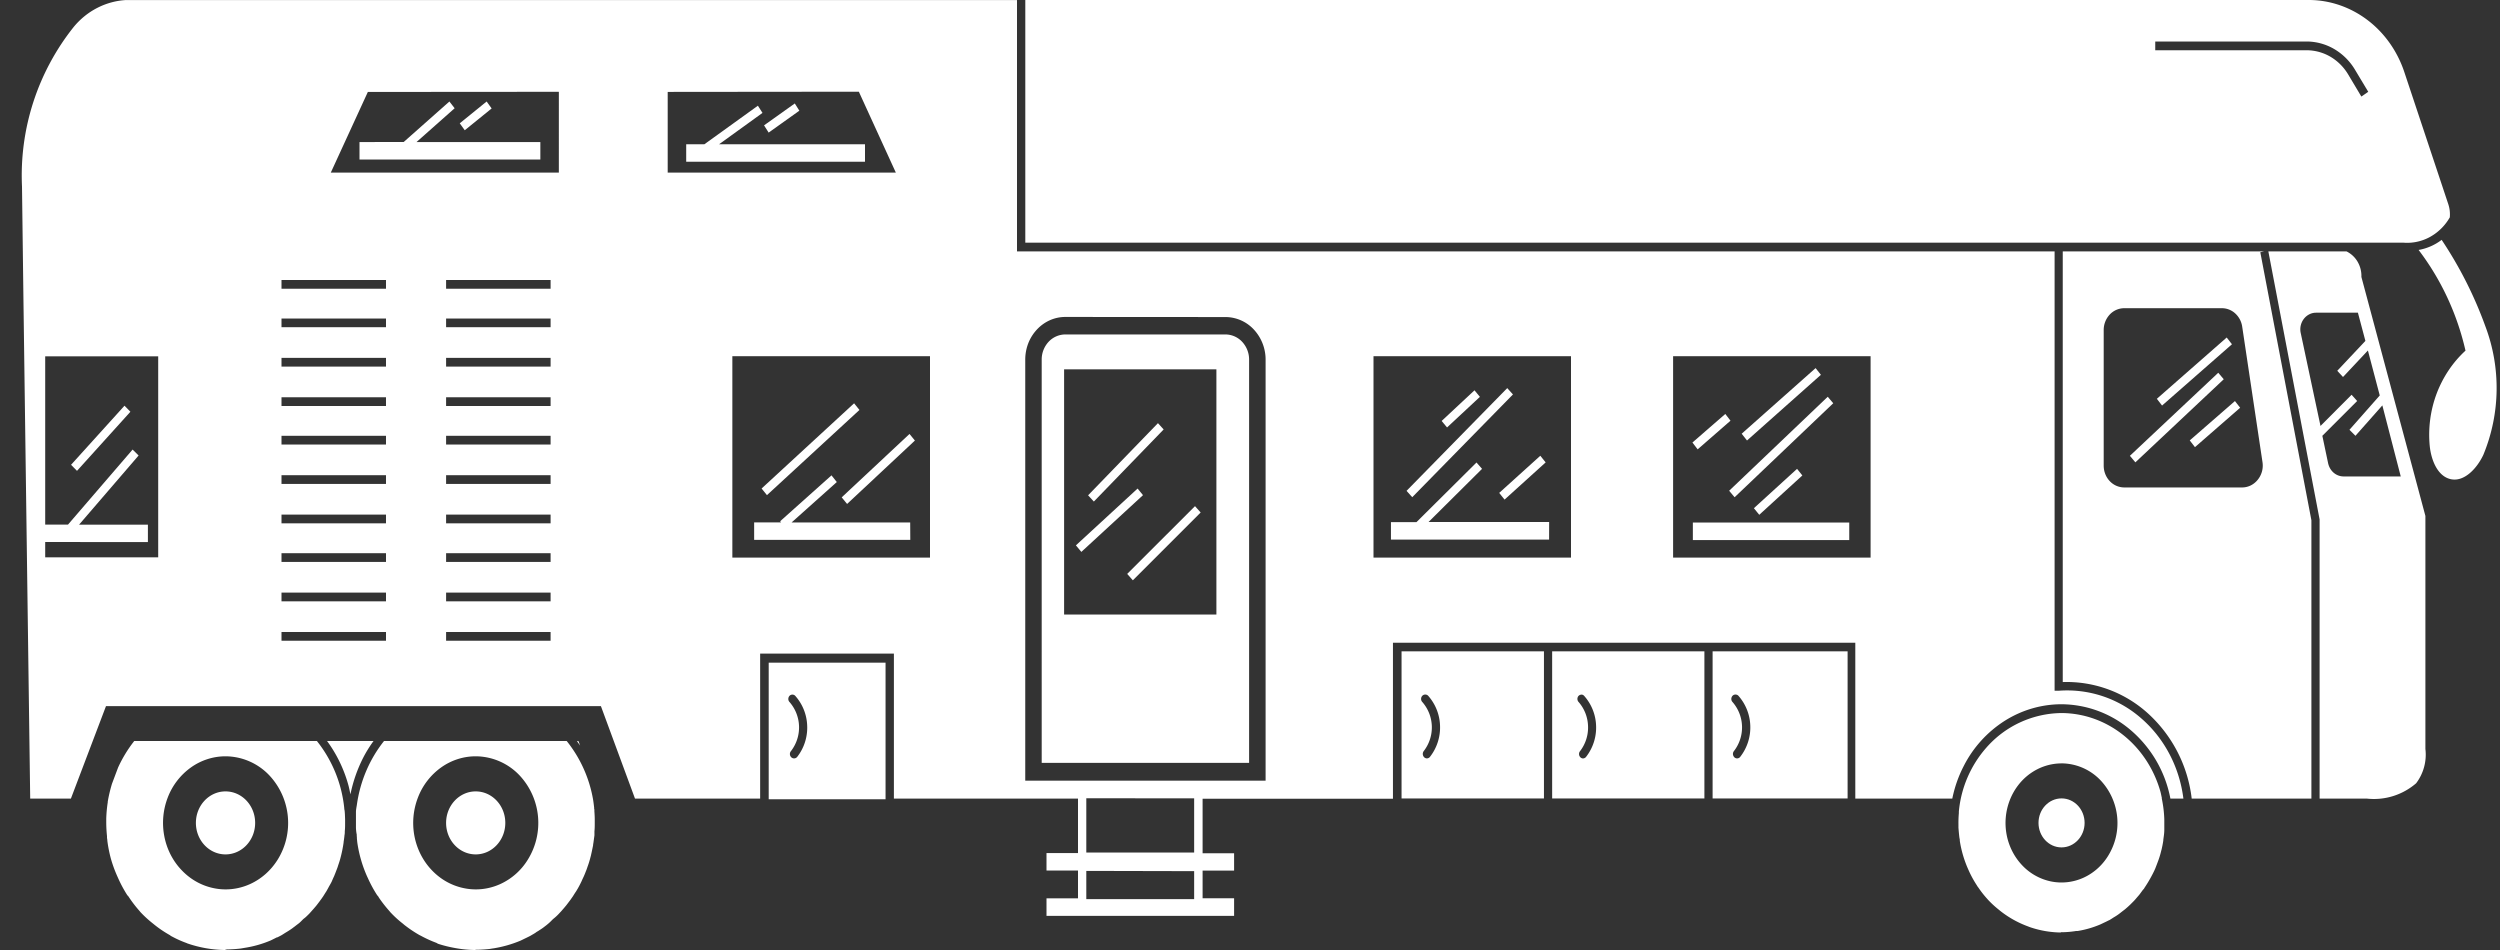 <svg width="50" height="19" fill="none" xmlns="http://www.w3.org/2000/svg"><rect width="100%" height="100%" fill="#333333" stroke="none"/><g clip-path="url(#clip0_200_42151)" fill="#fff"><path d="M7.471 14.82h-.93c.191.26.335.555.423.87.019.065.03.13.045.196.052-.257.139-.505.257-.736.06-.116.129-.226.205-.33zM9.493 19a2.35 2.35 0 01-.405-.042 2.49 2.49 0 01-.323-.081.146.146 0 01-.032-.018c-.1-.037-.196-.08-.29-.13l-.034-.018-.017-.008a2.427 2.427 0 01-.278-.184.62.62 0 01-.054-.044 2.115 2.115 0 01-.255-.233l-.016-.02a2.519 2.519 0 01-.209-.267l-.018-.03-.019-.021a2.588 2.588 0 01-.186-.343l-.015-.032a2.569 2.569 0 01-.194-.665c-.005-.034-.007-.065-.01-.095 0-.016 0-.032-.003-.047v-.029a.812.812 0 01-.016-.14v-.311c0-.048.011-.098.018-.142.065-.473.254-.916.544-1.28h3.653a2.574 2.574 0 01.524 1.151c.011.06.018.122.025.183 0 .018 0 .027.004.036.004.009 0 .02 0 .027.005.064.008.12.008.172v.073c0 .051 0 .107-.006.163v.081l-.02.146-.006.036c0 .02-.005.038-.009.057-.01.047-.019.095-.03.14-.004.023-.01.044-.016.065l-.007.027a1.784 1.784 0 01-.041.132c-.016.044-.021.063-.033.094-.013.03-.021.055-.033.082l-.017.04c-.015.032-.03.063-.044.096a1.984 1.984 0 01-.081.156l-.005.008a1.327 1.327 0 01-.025.042l-.024.035-.04.064-.046.066-.02.027a5.037 5.037 0 01-.071.093l-.007.008a2.051 2.051 0 01-.07.082l-.01.012-.009.01-.057.061a.911.911 0 01-.089.082c-.03.023-.052.05-.077.073a.89.89 0 01-.067.058l-.007.006-.03.023-.008.006a.846.846 0 01-.077.055c-.027.017-.048.033-.077.048l-.036.026a.541.541 0 00-.041.025l-.006.002-.033.02c-.029.017-.06.031-.09.046l-.05.024-.026.013-.046.022a2.374 2.374 0 01-.525.151l-.042.006-.041.007c-.087.01-.168.015-.246.017h-.027L9.493 19zm.022-3.874c-.248 0-.49.078-.695.225a1.316 1.316 0 00-.46.597 1.41 1.41 0 00-.072.77c.049.258.168.495.343.68.175.187.398.313.641.364.243.052.495.025.723-.076a1.26 1.26 0 00.56-.491 1.392 1.392 0 00-.157-1.68 1.216 1.216 0 00-.883-.389zm2.024-.306c.02.032.043.061.064.092l-.034-.091h-.03zM4.51 17.088c.328 0 .593-.282.593-.63 0-.348-.265-.63-.593-.63-.327 0-.592.282-.592.63 0 .348.265.63.592.63z"/><path d="M9.514 17.088c.327 0 .592-.282.592-.63 0-.348-.265-.63-.592-.63-.327 0-.592.282-.592.63 0 .348.265.63.592.63zM4.497 19a2.396 2.396 0 01-.753-.133l-.012-.006a2.118 2.118 0 01-.287-.128l-.025-.013-.024-.018a2.23 2.23 0 01-.333-.228 2.266 2.266 0 01-.255-.233l-.016-.02a2.474 2.474 0 01-.206-.266l-.02-.03-.02-.021a2.588 2.588 0 01-.19-.356l-.009-.02a2.59 2.59 0 01-.13-.357 2.675 2.675 0 01-.07-.354c0-.022-.005-.042-.007-.063v-.031a2.806 2.806 0 01-.015-.268v-.082a2.66 2.66 0 01.03-.327v-.012c.02-.121.049-.24.084-.357l.123-.327a2.6 2.6 0 01.323-.53h3.653a2.572 2.572 0 01.547 1.343c0 .024.006.039.008.055.006.058.007.116.009.172v.072c0 .051 0 .105-.006.16 0 .027 0 .054-.006.081-.004.047-.011.092-.018.139v.01a2.668 2.668 0 01-.066.32c-.012.045-.027.09-.042.133a.813.813 0 01-.033.094l-.026.068-.006.014-.016.041a1.92 1.92 0 00-.043.096c-.013.032-.04.077-.06.112l-.017.032-.035.063-.024.037-.04.064-.041.059-.006.007-.019.027a5.037 5.037 0 01-.071.093l-.007.008-.008.01c-.02.023-.04.048-.062.071l-.021.024c-.018.02-.035.04-.055.06-.019.018-.059.06-.089.081-.03.023-.052.05-.077.073-.024.024-.045.038-.069.056l-.031.024-.023.018-.009.006c-.017.013-.033.026-.051.038a1.77 1.77 0 01-.117.074l-.036.023a.837.837 0 01-.045.028l-.077.04h-.01l-.05.025-.032.016-.04.02a2.169 2.169 0 01-.526.15l-.04.007-.043.007c-.087.01-.167.015-.246.017H4.54l-.044.011zm.014-3.874c-.247 0-.49.078-.695.225a1.316 1.316 0 00-.46.597 1.41 1.41 0 00-.071.77c.048.258.167.495.343.68.175.187.398.313.64.364.243.052.495.025.723-.076.229-.101.424-.272.561-.491a1.392 1.392 0 00-.158-1.68 1.216 1.216 0 00-.883-.389zm29.577.843h-3.045v-2.943h3.045v2.943zm-2.458-2.076a.08.08 0 00-.076.053.092.092 0 00.02.096.769.769 0 01.187.485.774.774 0 01-.16.496.092.092 0 00.007.123.08.08 0 00.05.023c.022 0 .044-.01.06-.027a.952.952 0 00.204-.62.945.945 0 00-.24-.606.077.077 0 00-.054-.025l.002.002zm5.322 2.076h-2.7v-2.943h2.7v2.943zm-2.243-2.078a.078.078 0 00-.046.014.086.086 0 00-.03.04.09.09 0 00.018.096.772.772 0 01.028.98.091.091 0 00-.012.095.088.088 0 00.03.038.08.08 0 00.045.014c.023 0 .045-.01.06-.028a.956.956 0 00.204-.62.95.95 0 00-.239-.606.079.079 0 00-.058-.023zm-3.831 2.078h-2.847v-2.943h2.848v2.943zm-2.374-2.078a.08.08 0 00-.058.025.09.09 0 00-.024.064.087.087 0 00.024.06.772.772 0 01.03.98.093.093 0 00-.013.094.087.087 0 00.03.039.08.08 0 00.044.015.08.08 0 00.06-.028.953.953 0 00.204-.62.946.946 0 00-.239-.606.079.079 0 00-.058-.023zM48.06 4.853H20.506V0h25.67c.419 0 .828.14 1.17.398.342.258.6.622.74 1.042l.881 2.647a.653.653 0 01.029.26 1.027 1.027 0 01-.4.394.948.948 0 01-.534.112zm-1.928-3.848a.95.95 0 01.477.13c.146.086.27.21.358.36l.26.436.138-.095-.26-.433a1.185 1.185 0 00-.417-.42 1.104 1.104 0 00-.557-.153h-3.026v.175h3.027zm-21.15 14.253h-4.148V7.192a.52.52 0 01.138-.356.46.46 0 01.334-.147h3.204a.46.46 0 01.334.148.52.52 0 01.138.355v8.066zm-3.7-7.871v4.904h3.046V7.387h-3.046zm24.946 8.585h-2.394a2.728 2.728 0 00-.866-1.696 2.423 2.423 0 00-1.713-.635V5.028h4.028l-.077.017 1.022 5.36v5.567zm-3.744-9.808a.399.399 0 00-.29.128.452.452 0 00-.12.309v2.712c0 .116.043.226.12.308a.399.399 0 00.29.128h2.358c.06 0 .119-.014.172-.04a.416.416 0 00.14-.113.449.449 0 00.096-.352l-.406-2.711a.444.444 0 00-.139-.264.396.396 0 00-.267-.105h-1.954zm-24.773 9.821h-2.337v-2.731h2.337v2.73zm-1.863-2.093a.08.08 0 00-.058.025.094.094 0 00-.017.097c.005.01.01.02.018.027a.773.773 0 01.029.98.092.092 0 00-.022.064.093.093 0 00.027.06.082.082 0 00.057.023c.022 0 .043-.01.059-.026a.951.951 0 00.203-.62.945.945 0 00-.239-.605.078.078 0 00-.058-.025zm33.859-7.367a8.04 8.04 0 00-.874-1.728 1.058 1.058 0 01-.461.202c.449.59.77 1.277.938 2.014-.254.232-.45.526-.576.856-.124.33-.173.687-.14 1.042.027.288.157.617.424.673.267.057.52-.214.648-.485a3.496 3.496 0 00.041-2.574z"/><path d="M47.337 15.972h-.945v-5.584l-1.025-5.36h1.563a.52.52 0 01.222.207c.053.091.08.197.076.304l1.28 4.78v4.66a.948.948 0 01-.185.686 1.289 1.289 0 01-.986.307zm-.307-8.079l.113.127-.696.696.116.552c.017.074.056.14.111.187a.307.307 0 00.197.074h1.144l-.368-1.421-.538.608-.12-.12.606-.687-.237-.899-.498.53-.115-.124.563-.598-.15-.564h-.837a.299.299 0 00-.136.033.32.32 0 00-.11.093.345.345 0 00-.06.283l.395 1.856.622-.624-.002-.002zM41.218 18.65a1.978 1.978 0 01-.628-.11l-.03-.012a2.015 2.015 0 01-.56-.314l-.02-.017a1.944 1.944 0 01-.218-.2l-.015-.017a2.01 2.01 0 01-.18-.229c-.014-.016-.022-.031-.032-.047a2.175 2.175 0 01-.148-.266l-.013-.029-.012-.027a2.248 2.248 0 01-.166-.565v-.022l-.009-.049a5.418 5.418 0 01-.018-.192v-.07a2.136 2.136 0 01.008-.22v-.032a2.243 2.243 0 01.55-1.279 2.028 2.028 0 011.504-.692c.445.002.878.156 1.234.44.357.284.618.683.745 1.137.01.039.018.082.026.117v.017c.029.138.046.277.05.418v.207c0 .076-.014.149-.02.202v.012a2.162 2.162 0 01-.036.185l-.006.02a1.61 1.61 0 01-.05.172l-.01.028c-.02.053-.039.105-.06.157l-.017.038a2.678 2.678 0 01-.174.31l-.02.03-.014.024-.023.025-.06.082a.424.424 0 01-.03.036l-.018.021c-.029.034-.054.065-.083.093l-.028.028-.032.032a1.926 1.926 0 01-.085.077c-.015.014-.03.025-.046.037l-.03.023c-.028.022-.054.043-.082.063a1.23 1.23 0 01-.095.06l-.03.02-.047.029-.025.011c-.03.016-.06.03-.09.044l-.023.011-.044.021a1.947 1.947 0 01-.456.132h-.022c-.021 0-.035.006-.049.006-.07.01-.14.016-.212.018h-.051v.006zm.013-3.382c-.222 0-.438.07-.622.2s-.328.317-.413.535a1.263 1.263 0 00-.064.688c.043.23.15.443.307.61a1.1 1.1 0 00.573.326c.217.046.442.022.647-.068.204-.09.38-.243.502-.44a1.246 1.246 0 00-.14-1.502 1.087 1.087 0 00-.79-.35z"/><path d="M41.23 16.948c.255 0 .462-.22.462-.49 0-.271-.207-.49-.461-.49-.255 0-.461.219-.461.49 0 .27.206.49.46.49z"/><path d="M24.682 18.317H20.93v-.35h.63v-.556h-.63v-.35h.63v-1.089h-3.682v-2.9h-2.675v2.9H12.7l-.682-1.85H2.12l-.702 1.85H.604L.469 6 .44 3.73A4.764 4.764 0 011.475.538c.132-.16.292-.289.472-.381.18-.092.375-.145.574-.156H20.34v5.027h20.752v8.787h.081a2.246 2.246 0 011.65.55c.464.401.766.976.845 1.607h-.26a2.385 2.385 0 00-.845-1.412 2.15 2.15 0 00-1.332-.475c-.4 0-.792.114-1.136.331a2.311 2.311 0 00-.819.902 2.49 2.49 0 00-.23.654h-1.94v-3.118h-9.247v3.12h-3.807v1.091h.63v.347h-.63v.553h.63v.353zm-2.956-.899v.565h2.157v-.56l-2.157-.005zm0-1.453v1.086h2.157v-1.084l-2.157-.002zm-.42-9.626a.76.76 0 00-.307.065.8.8 0 00-.26.186.859.859 0 00-.174.277.901.901 0 00-.06.326v8.42h4.807v-8.42a.882.882 0 00-.235-.602.778.778 0 00-.567-.25l-3.204-.002zm-12.384 6.3v.176h2.09v-.175h-2.09zm-3.292 0v.176h2.09v-.175H5.63zm3.292-.787v.175h2.09v-.175h-2.09zm-3.292 0v.175h2.09v-.175H5.63zm3.292-.788v.175h2.09v-.175h-2.09zm-3.292 0v.175h2.09v-.175H5.63zm27.832-3.94v4.028h3.95V7.124h-3.95zm-5.992 0v4.028h3.95V7.124h-3.95zm-12.823 0v4.028H18.6V7.124h-3.953zM.904 10.84v.306h2.26v-4.02H.904v3.366h.456l1.292-1.501.12.119-1.191 1.384h1.377v.348L.904 10.84zm8.018-.548v.175h2.09v-.175h-2.09zm-3.292 0v.175h2.09v-.175H5.63zm3.292-.788v.175h2.09v-.175h-2.09zm-3.292 0v.175h2.09v-.175H5.63zm3.292-.788v.175h2.09v-.175h-2.09zm-3.292 0v.175h2.09v-.175H5.63zm3.292-.77v.174h2.09v-.175h-2.09zm-3.292 0v.174h2.09v-.175H5.63zm3.292-.789v.175h2.09v-.175h-2.09zm-3.292 0v.175h2.09v-.175H5.63zm3.292-.788v.175h2.09V6.37h-2.09zm-3.292 0v.175h2.09V6.37H5.63zm3.292-.77v.176h2.09V5.6h-2.09zm-3.292 0v.176h2.09V5.6H5.63zm7.724-3.76v1.613h4.563l-.74-1.618-3.823.004zm-5.997 0l-.741 1.613h4.561V1.836l-3.82.003z"/><path d="M18.204 10.449h-2.372l.904-.808-.106-.134-1.027.918.018.023h-.538v.35h3.123l-.002-.349zM7.19 2.841v.35h3.617v-.35H8.33l.763-.676-.105-.135-.914.81-.883.001zm7.192.044l.868-.627-.092-.144-1.07.771h-.364v.35H17.3v-.35h-2.917zm16.601 7.555h-2.412l1.07-1.063-.111-.127-1.2 1.192h-.511v.35h3.163l.001-.352zm6.002.011h-3.128v.35h3.128v-.35zM1.421 9.296L2.49 8.114l.118.121L1.54 9.417l-.119-.121z"/><path d="M9.195 2.466l.538-.436.1.139-.538.436-.1-.139zm6.086.041l.615-.438.091.145-.614.438-.092-.145zm-.049 7.263l1.85-1.704.107.133-1.85 1.704-.107-.133zm1.602.177l1.356-1.268.108.132-1.356 1.268-.108-.132zm6.439-1.358l-.114-.126-1.397 1.443.115.125 1.396-1.442zm-1.755 2.318l1.234-1.136.108.132-1.233 1.135-.109-.131zm1.026.571l1.356-1.355.113.127-1.356 1.356-.113-.128zm7.715-3.589l-.114-.127-2.014 2.055.114.127 2.014-2.055zm-.275 1.969l.822-.743.107.133-.822.744-.107-.134zm-1.151-1.439l.657-.613.108.131-.657.612-.108-.13zm5.75 1.396l1.972-1.88.11.13-1.973 1.88-.109-.13zm.495.349l.863-.787.106.132-.862.787-.107-.132zm-.244-1.49l1.478-1.312.106.134L34.94 8.81l-.106-.135zm-.985.176l.657-.571.104.135-.657.573-.104-.136zm8.749.266l1.767-1.661.11.13-1.768 1.662-.109-.131zm1.197-.308l.904-.787.104.134-.904.788-.104-.135zm-.658-.832l1.397-1.226.105.135-1.398 1.226-.104-.135z"/></g><defs><clipPath id="clip0_200_42151"><path fill="#fff" transform="translate(.439)" d="M0 0h49.491v19H0z"/></clipPath></defs></svg>